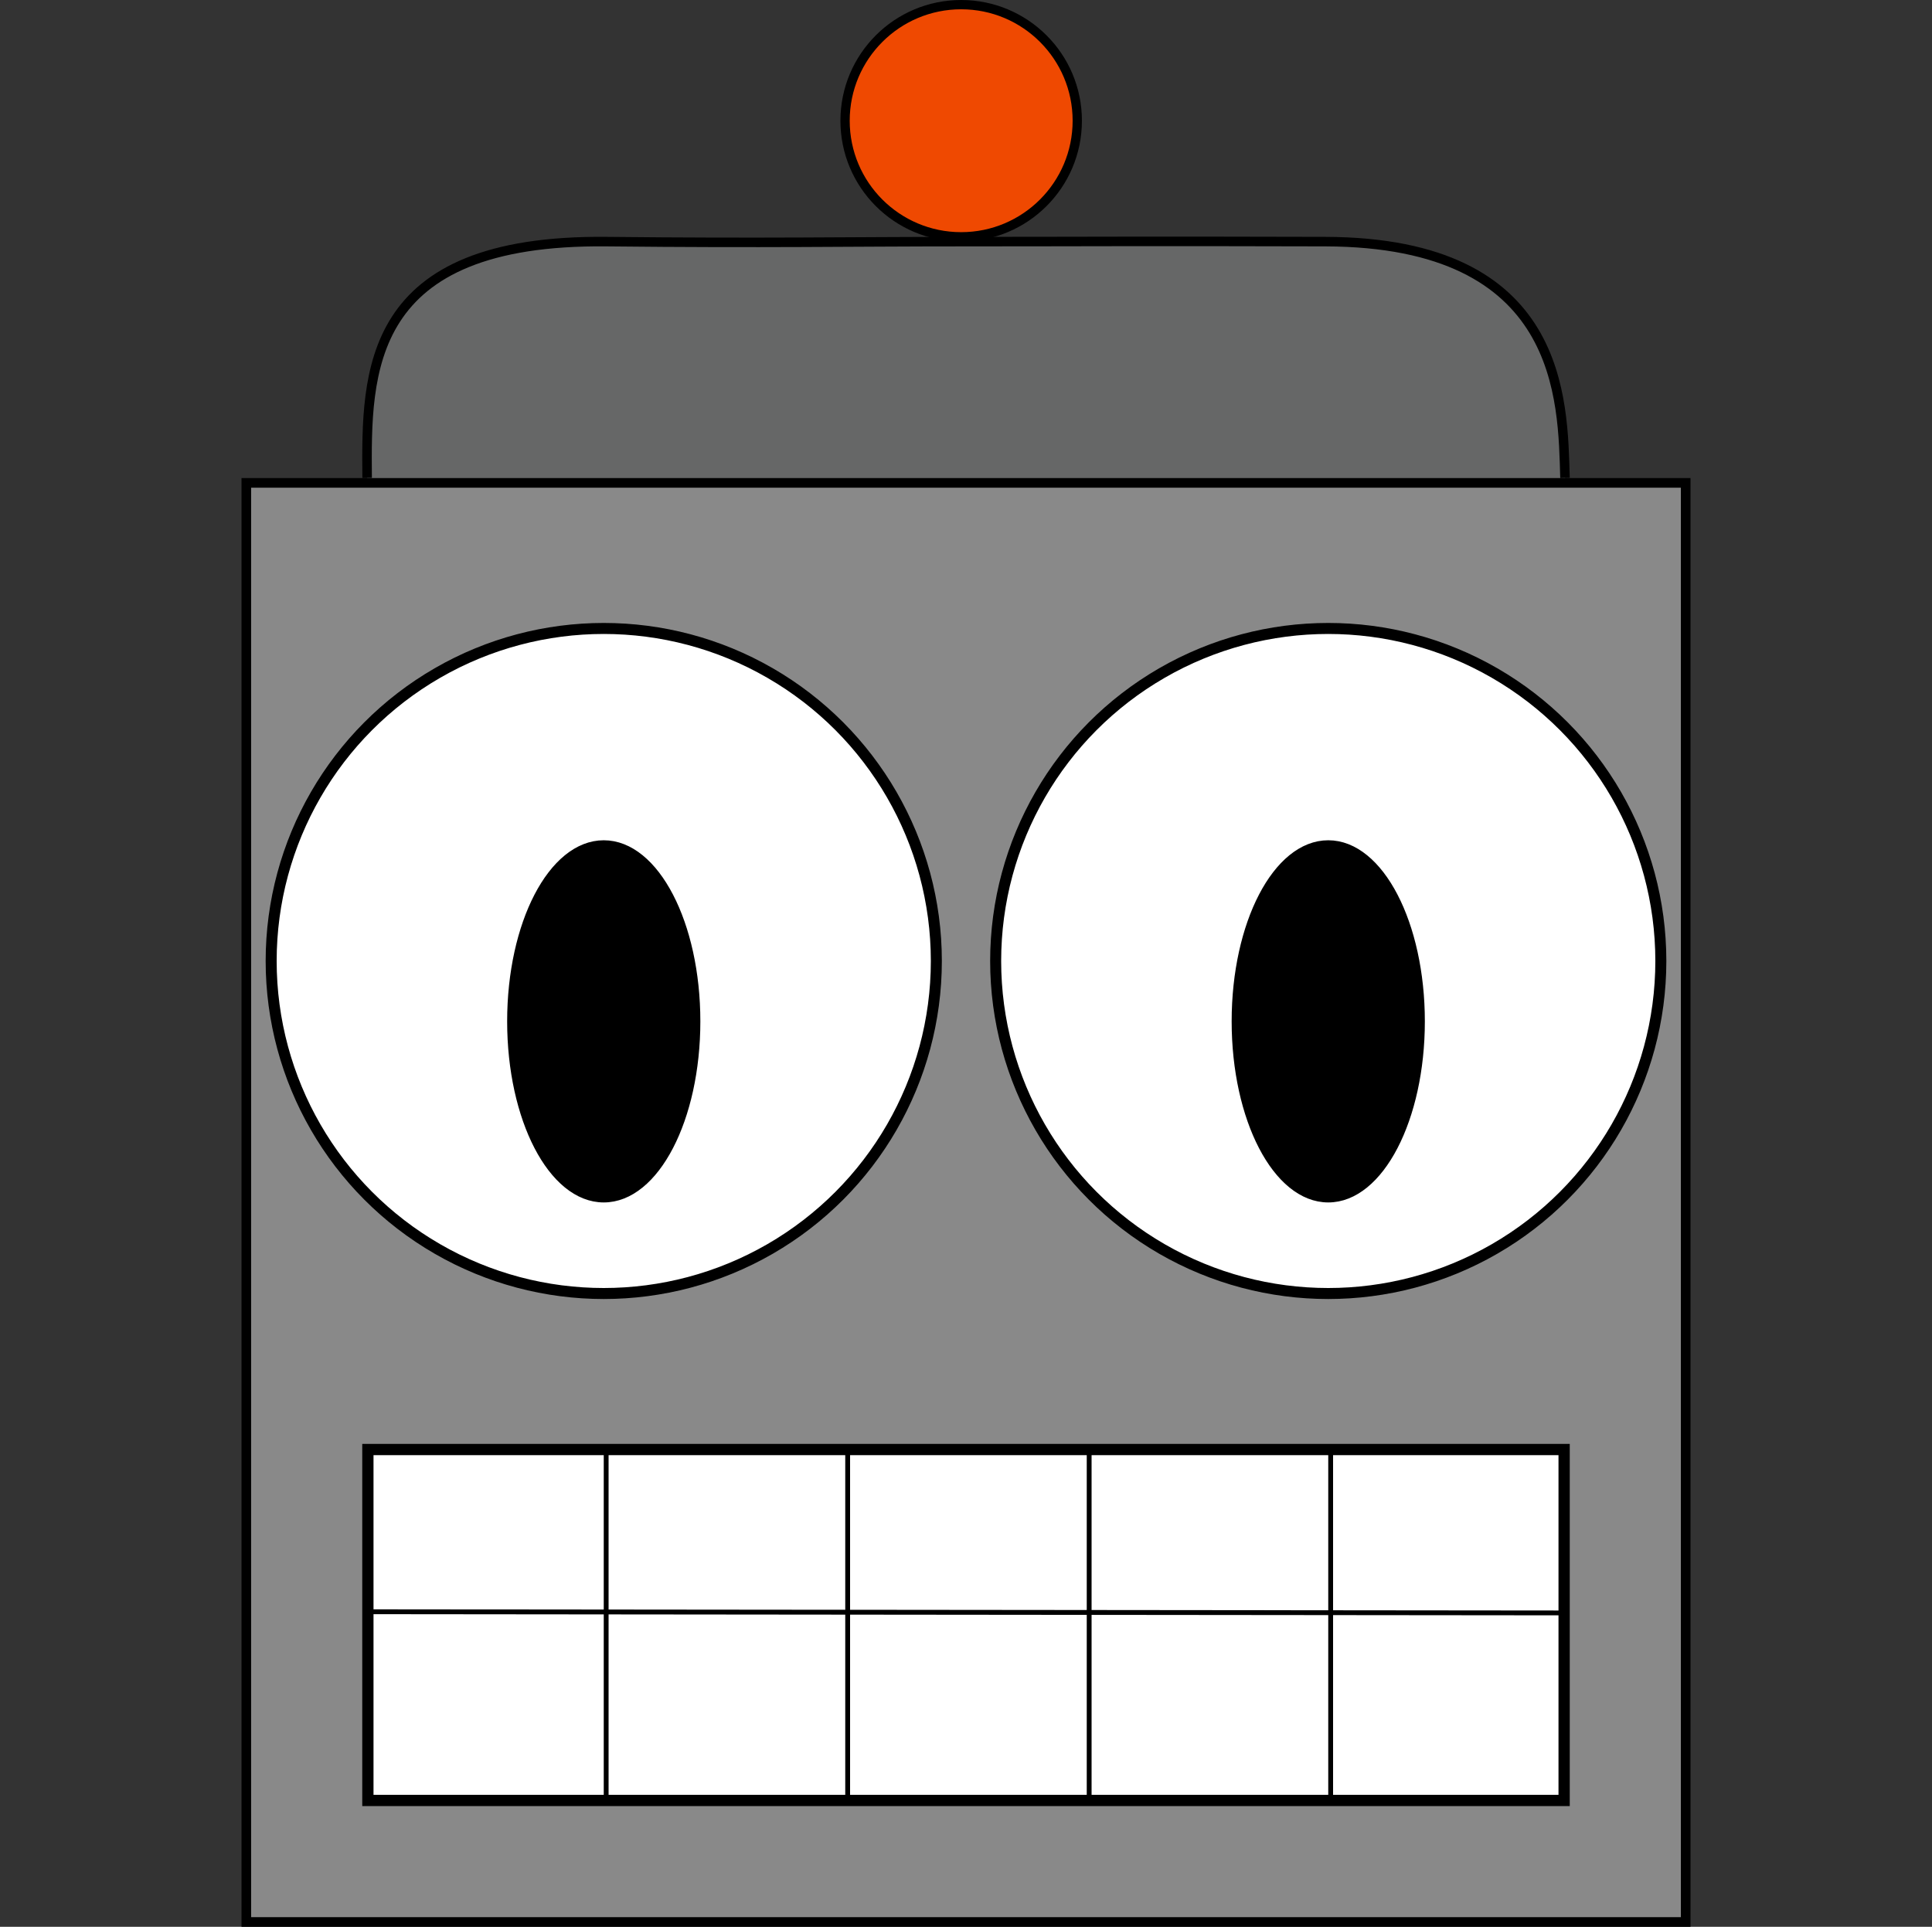 <?xml version="1.0" encoding="UTF-8" standalone="no"?>
<svg
   xmlns:osb="http://www.openswatchbook.org/uri/2009/osb"
   xmlns:dc="http://purl.org/dc/elements/1.1/"
   xmlns:cc="http://creativecommons.org/ns#"
   xmlns:rdf="http://www.w3.org/1999/02/22-rdf-syntax-ns#"
   xmlns:svg="http://www.w3.org/2000/svg"
   xmlns="http://www.w3.org/2000/svg"
   version="1.1"
   id="svg3338"
   viewBox="0 0 400 399"
   height="399"
   width="400">
  <rect x="0" y="0" width="400" height="399" fill="#333333" stroke="none"/>
  <defs
     id="defs3340">
    <linearGradient
       osb:paint="solid"
       id="linearGradient5592">
      <stop
         id="stop5594"
         offset="0"
         style="stop-color:#000000;stop-opacity:1;" />
    </linearGradient>
  </defs>
  <g
     transform="translate(-50,-101)"
     style="display:inline"
     id="layer3">
    <rect
       y="200.997"
       x="100.997"
       height="298.007"
       width="298.007"
       id="rect3346"
       style="fill:#898989;fill-opacity:1;fill-rule:evenodd;stroke:#000000;stroke-width:1.993;stroke-linecap:butt;stroke-linejoin:miter;stroke-miterlimit:4;stroke-dasharray:none;stroke-opacity:1" />
    <path
       id="path5604"
       d="m 126.01,199.971 c -0.187,-21.942 -0.385,-49.463 49.601,-48.936 33.247,0.35 49.601,0 74.401,0 24.8,0 35.768,-0.112 74.401,0 49.387,0.143 49.12,32.817 49.601,48.936"
       style="fill:#666767;fill-opacity:1;fill-rule:evenodd;stroke:#000000;stroke-width:1.971;stroke-linecap:butt;stroke-linejoin:miter;stroke-miterlimit:4;stroke-dasharray:none;stroke-opacity:1" />
    <circle
       r="24.038"
       cy="126"
       cx="249"
       id="path5606"
       style="fill:#ef4901;fill-opacity:1;stroke:#000000;stroke-width:1.923;stroke-miterlimit:4;stroke-dasharray:none;stroke-opacity:1" />
    <rect
       y="401.166"
       x="126.166"
       height="72.669"
       width="247.669"
       id="rect5609"
       style="fill:#ffffff;fill-opacity:1;stroke:#000000;stroke-width:2.331;stroke-miterlimit:4;stroke-dasharray:none;stroke-opacity:1" />
    <path
       id="path5611"
       d="m 225.5,401.337 0,72.46"
       style="fill:none;fill-rule:evenodd;stroke:#000000;stroke-width:1px;stroke-linecap:butt;stroke-linejoin:miter;stroke-opacity:1" />
    <path
       id="path5613"
       d="m 175.5,401.07 0,72.193"
       style="fill:none;fill-rule:evenodd;stroke:#000000;stroke-width:1px;stroke-linecap:butt;stroke-linejoin:miter;stroke-opacity:1" />
    <path
       id="path5615"
       d="M 275.5,402.139 275.5,472.727"
       style="fill:none;fill-rule:evenodd;stroke:#000000;stroke-width:1px;stroke-linecap:butt;stroke-linejoin:miter;stroke-opacity:1" />
    <path
       id="path5617"
       d="m 325.5,401.872 0,71.39"
       style="fill:none;fill-rule:evenodd;stroke:#000000;stroke-width:1px;stroke-linecap:butt;stroke-linejoin:miter;stroke-opacity:1" />
    <path
       id="path5619"
       d="M 127.005,434.759 372.995,435"
       style="fill:none;fill-rule:evenodd;stroke:#000000;stroke-width:1px;stroke-linecap:butt;stroke-linejoin:miter;stroke-opacity:1" />
    <circle
       r="68.86"
       cy="300"
       cx="175"
       id="path5621"
       style="fill:#ffffff;fill-opacity:1;stroke:#000000;stroke-width:2.279;stroke-miterlimit:4;stroke-dasharray:none;stroke-opacity:1" />
    <circle
       r="68.86"
       style="fill:#ffffff;fill-opacity:1;stroke:#000000;stroke-width:2.279;stroke-miterlimit:4;stroke-dasharray:none;stroke-opacity:1"
       id="ellipse5623"
       cx="325"
       cy="300" />
    <ellipse
       ry="36.413"
       rx="18.913"
       cy="312.5"
       cx="175"
       id="path5625"
       style="fill:#000000;fill-opacity:1;stroke:#000000;stroke-width:2.173;stroke-miterlimit:4;stroke-dasharray:none;stroke-opacity:1" />
    <ellipse
       ry="36.413"
       rx="18.913"
       cy="312.5"
       cx="325"
       id="path5625-0"
       style="fill:#000000;fill-opacity:1;stroke:#000000;stroke-width:2.173;stroke-miterlimit:4;stroke-dasharray:none;stroke-opacity:1" />
  </g>
</svg>
